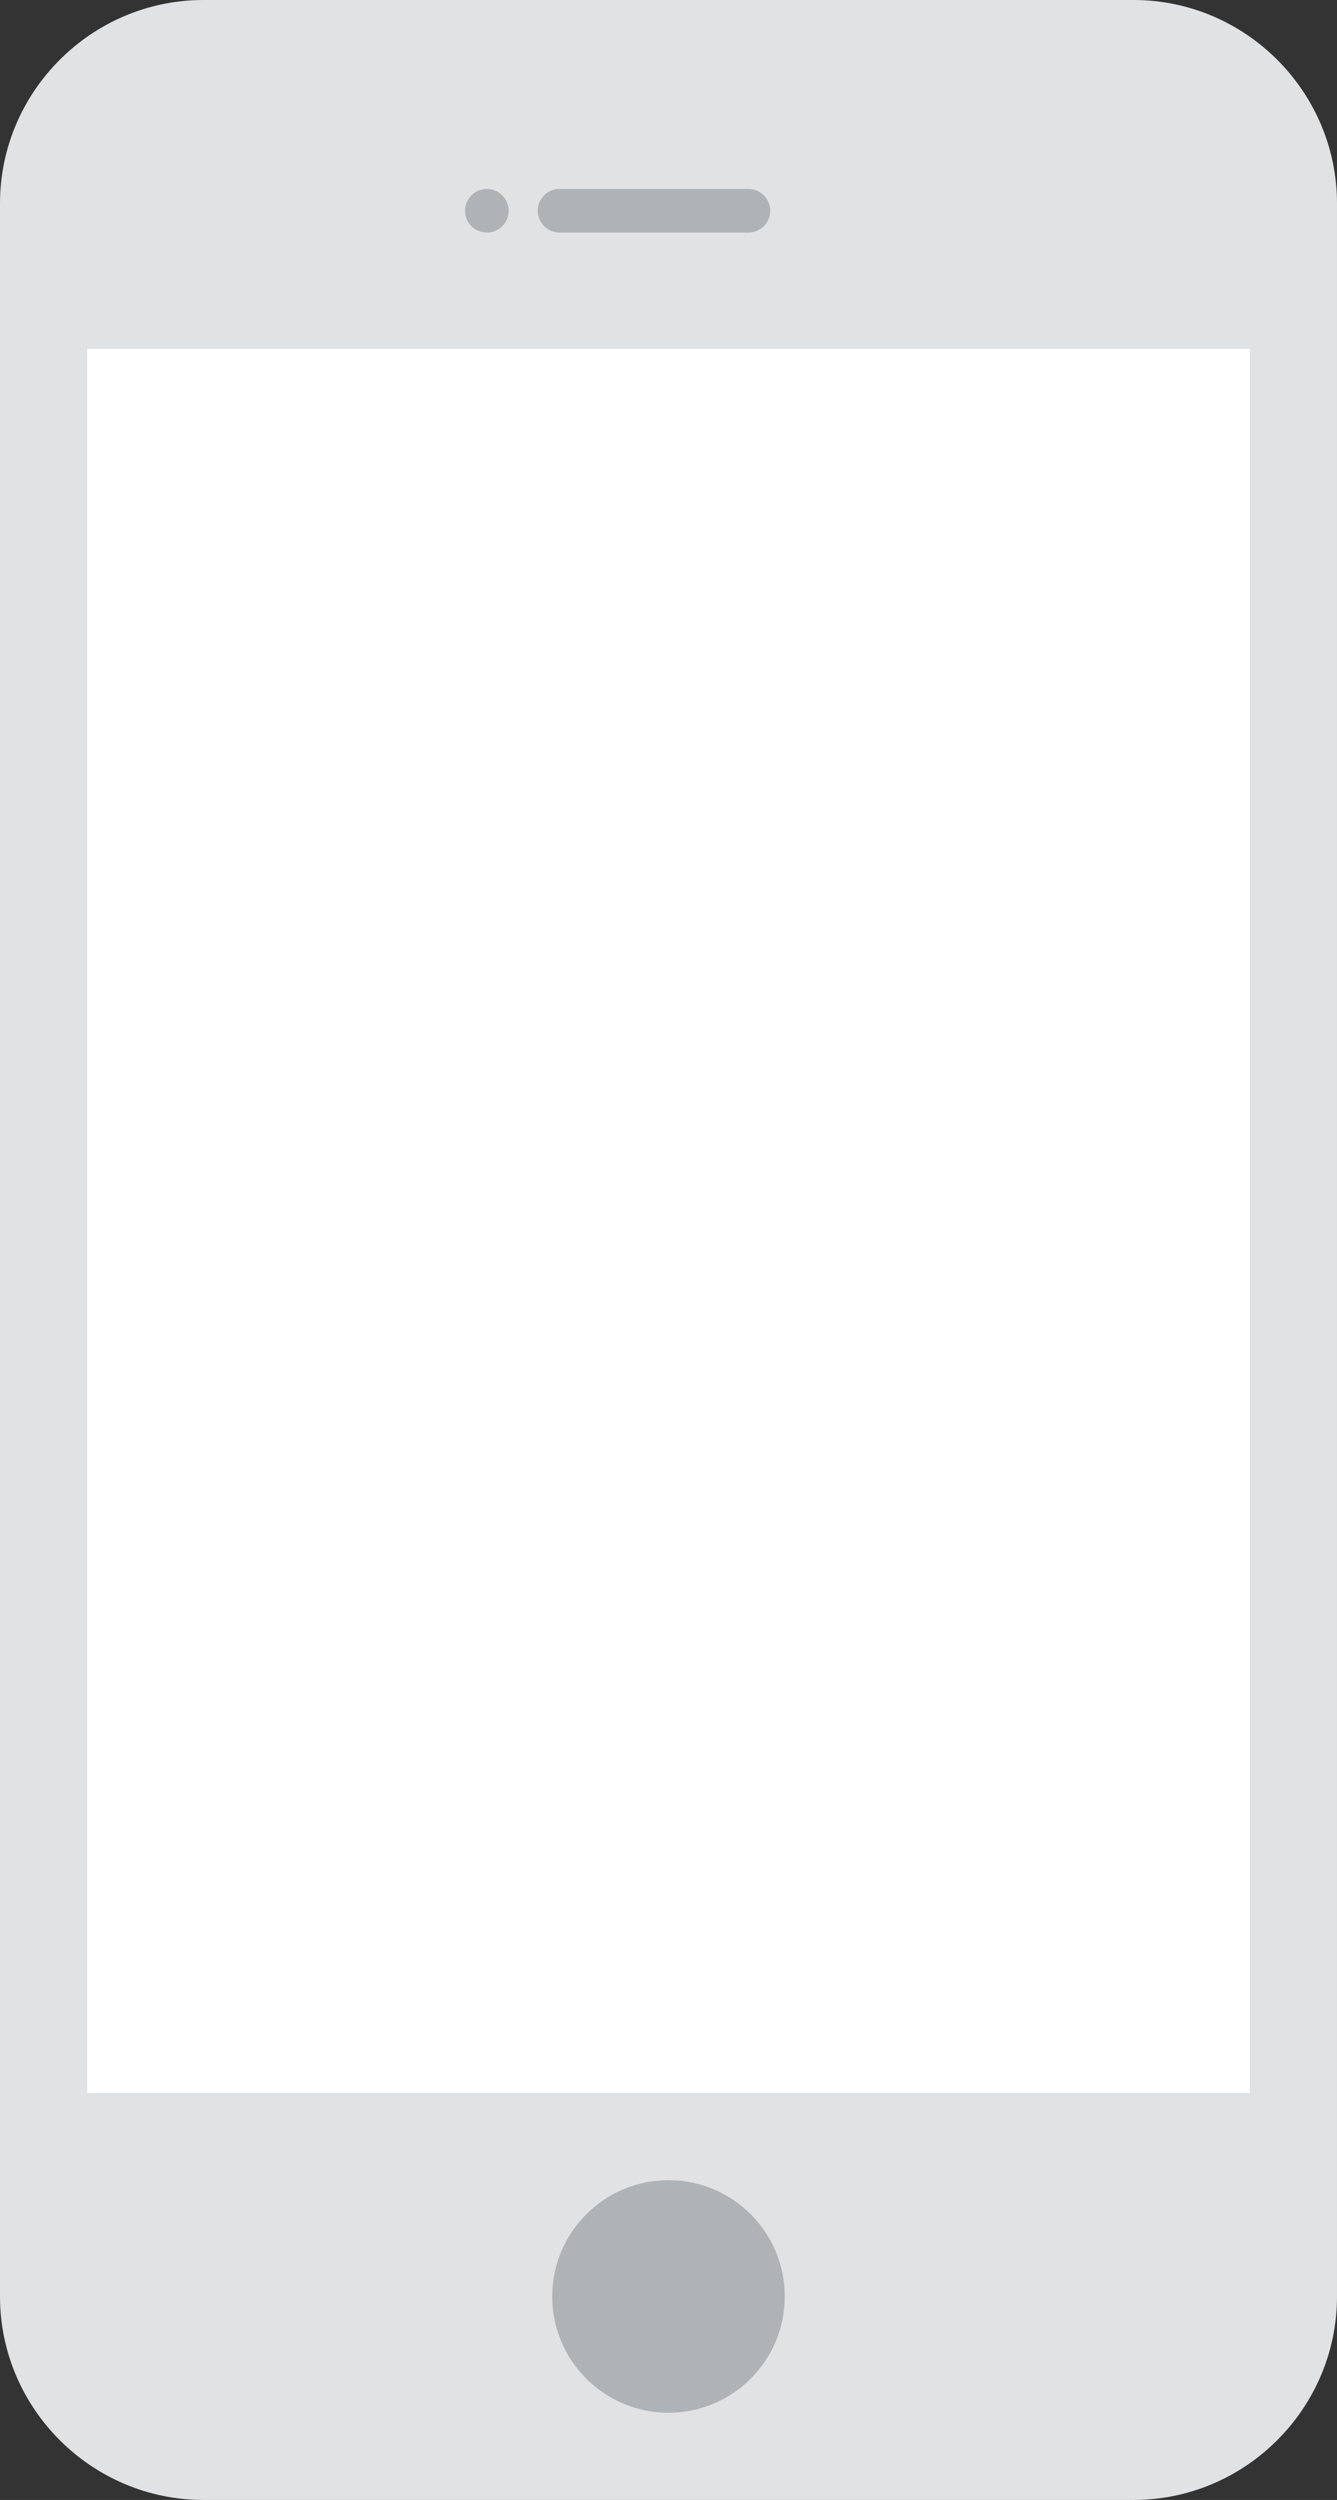 <?xml version="1.0" encoding="utf-8"?>
<!-- Generator: Adobe Illustrator 17.1.0, SVG Export Plug-In . SVG Version: 6.00 Build 0)  -->
<!DOCTYPE svg PUBLIC "-//W3C//DTD SVG 1.1//EN" "http://www.w3.org/Graphics/SVG/1.1/DTD/svg11.dtd">
<svg version="1.1" id="Layer_1" xmlns="http://www.w3.org/2000/svg" xmlns:xlink="http://www.w3.org/1999/xlink" x="0px" y="0px"
	 width="184px" height="344px" viewBox="0 0 184 344" enable-background="new 0 0 184 344" xml:space="preserve">
<rect x="0" y="0" width="184" height="344" fill="#333333" stroke="none"/>
<g>
	<path fill="#E1E2E4" d="M184,316c0,15.4-12.6,28-28,28H28c-15.4,0-28-12.6-28-28V28C0,12.6,12.6,0,28,0h128c15.4,0,28,12.6,28,28
		V316z"/>
	<rect x="12" y="48" fill="#FFFFFF" width="160" height="240"/>
	<path fill="#AFB3B6" d="M106,29c0,1.6-1.3,3-3,3H77c-1.7,0-3-1.4-3-3l0,0c0-1.6,1.3-3,3-3h26C104.7,26,106,27.4,106,29L106,29z"/>
	<circle fill="#AFB3B6" cx="67" cy="29" r="3"/>
	<g>
		<defs>
			<rect id="SVGID_3_" x="12" y="48" width="160" height="240"/>
		</defs>
		<clipPath id="SVGID_1_">
			<use xlink:href="#SVGID_3_"  overflow="visible"/>
		</clipPath>
	</g>
	<circle fill="#AFB3B6" cx="92" cy="316" r="16"/>
</g>
</svg>
